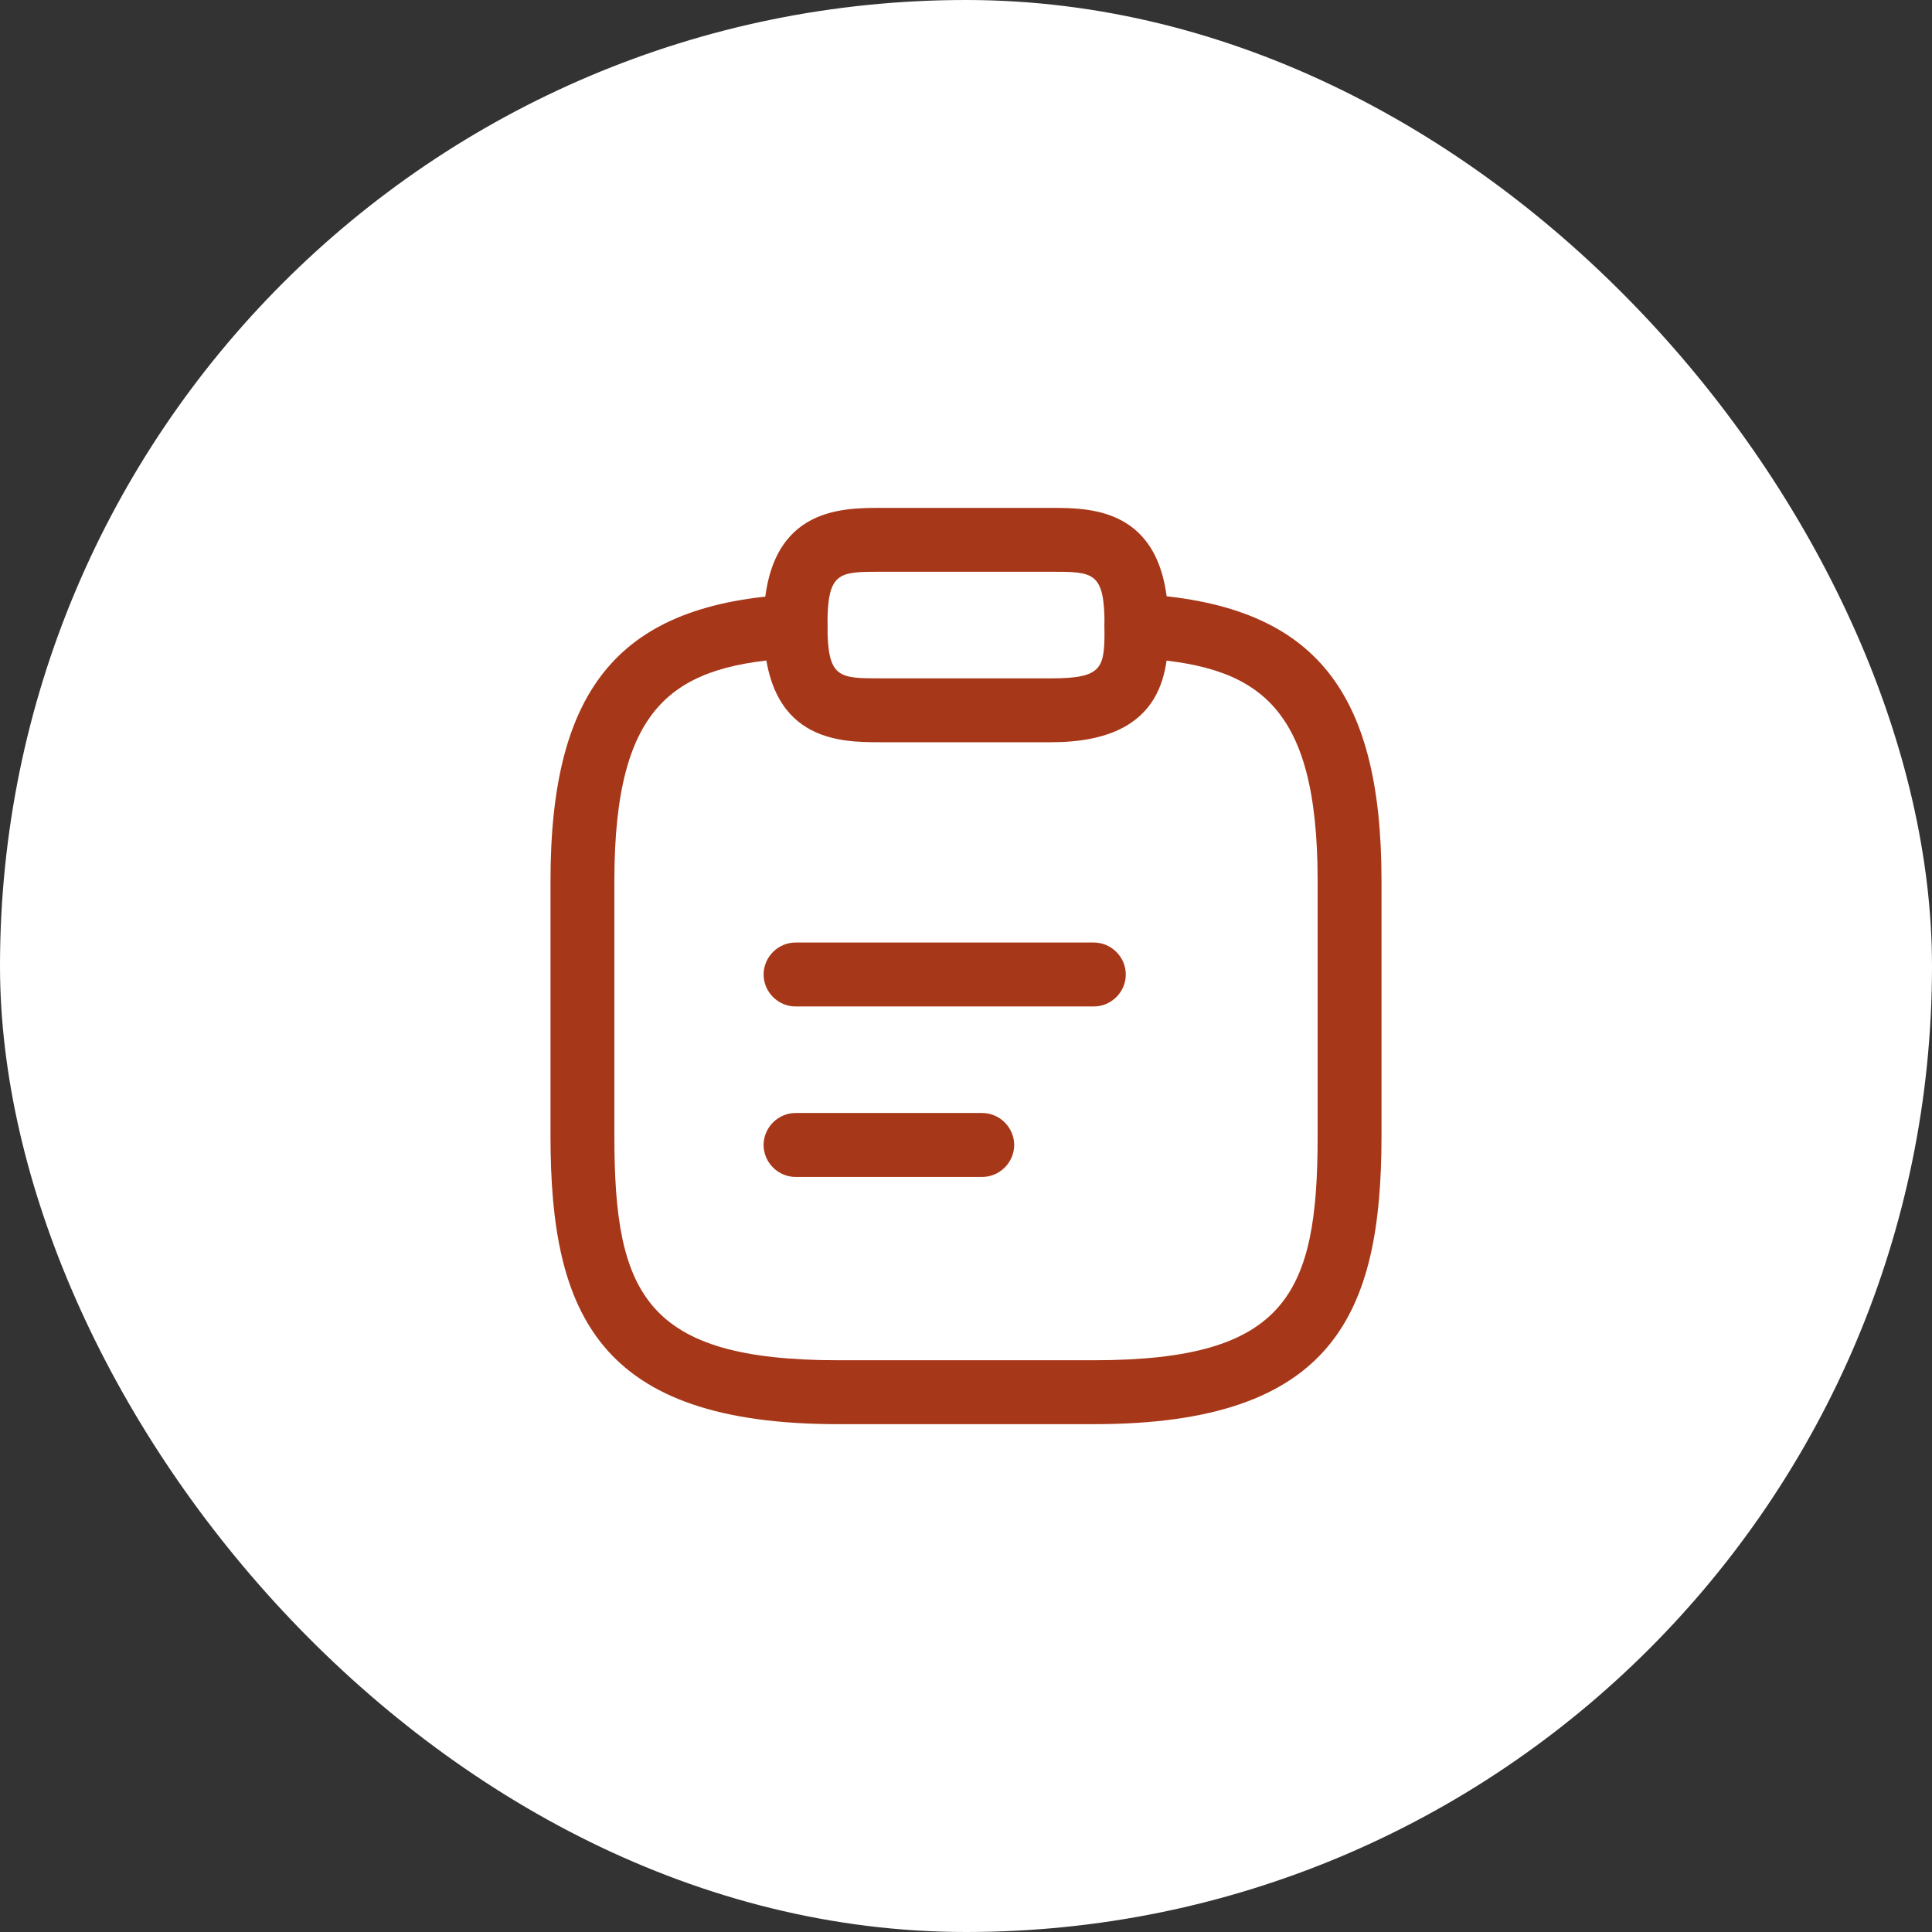 <svg width="34" height="34" viewBox="0 0 34 34" fill="none" xmlns="http://www.w3.org/2000/svg">
<rect x="0" y="0" width="34" height="34" fill="#333333" stroke="none"/>
<rect width="34" height="34" rx="17" fill="white"/>
<path d="M19.25 17.712H14C13.693 17.712 13.438 17.457 13.438 17.15C13.438 16.842 13.693 16.587 14 16.587H19.25C19.558 16.587 19.812 16.842 19.812 17.15C19.812 17.457 19.558 17.712 19.25 17.712Z" fill="#A73719"/>
<path d="M17.285 20.712H14C13.693 20.712 13.438 20.457 13.438 20.15C13.438 19.842 13.693 19.587 14 19.587H17.285C17.593 19.587 17.848 19.842 17.848 20.15C17.848 20.457 17.593 20.712 17.285 20.712Z" fill="#A73719"/>
<path d="M18.5 13.062H15.5C14.78 13.062 13.438 13.062 13.438 11C13.438 8.938 14.78 8.938 15.5 8.938H18.5C19.22 8.938 20.562 8.938 20.562 11C20.562 11.72 20.562 13.062 18.5 13.062ZM15.5 10.062C14.758 10.062 14.562 10.062 14.562 11C14.562 11.938 14.758 11.938 15.5 11.938H18.5C19.438 11.938 19.438 11.742 19.438 11C19.438 10.062 19.242 10.062 18.5 10.062H15.5Z" fill="#A73719"/>
<path d="M19.25 25.063H14.75C10.535 25.063 9.688 23.128 9.688 20V15.5C9.688 12.08 10.925 10.618 13.97 10.46C14.27 10.445 14.547 10.678 14.562 10.993C14.578 11.308 14.338 11.563 14.03 11.578C11.9 11.698 10.812 12.335 10.812 15.5V20C10.812 22.775 11.36 23.938 14.75 23.938H19.25C22.64 23.938 23.188 22.775 23.188 20V15.5C23.188 12.335 22.1 11.698 19.97 11.578C19.663 11.563 19.422 11.293 19.438 10.985C19.453 10.678 19.723 10.438 20.03 10.453C23.075 10.618 24.312 12.08 24.312 15.493V19.993C24.312 23.128 23.465 25.063 19.25 25.063Z" fill="#A73719"/>
</svg>
